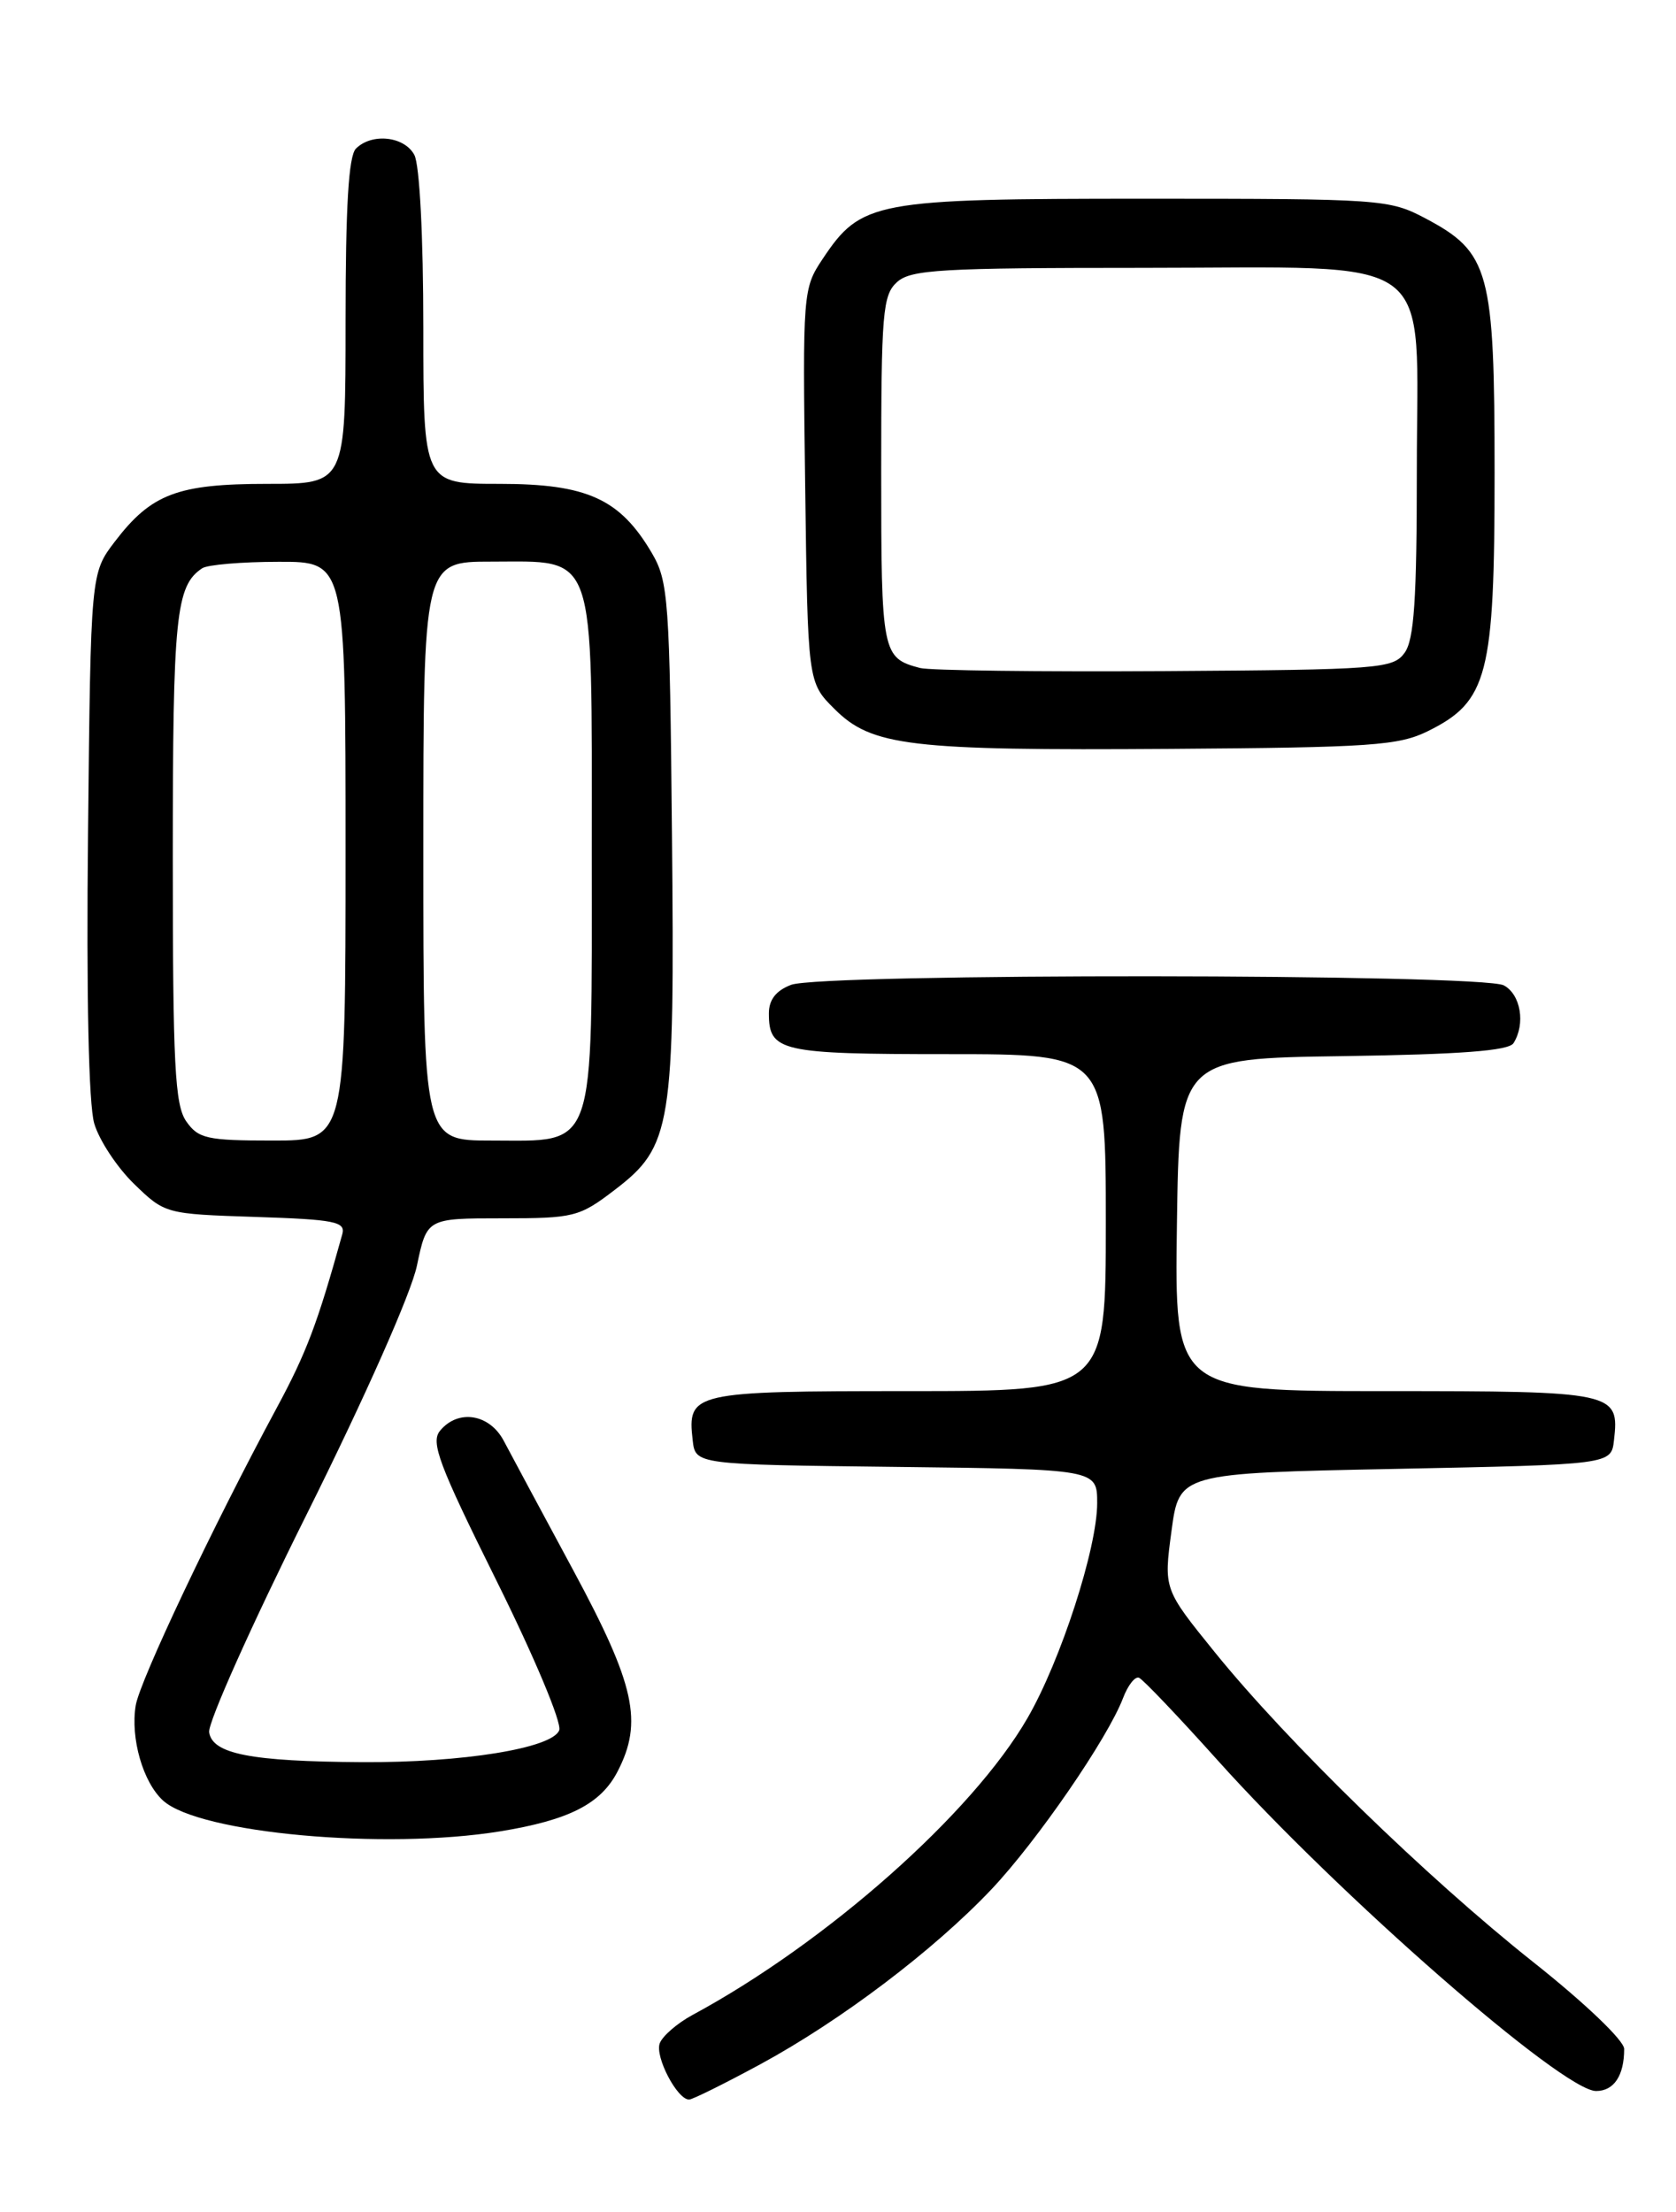 <?xml version="1.0" encoding="UTF-8" standalone="no"?>
<!DOCTYPE svg PUBLIC "-//W3C//DTD SVG 1.1//EN" "http://www.w3.org/Graphics/SVG/1.1/DTD/svg11.dtd" >
<svg xmlns="http://www.w3.org/2000/svg" xmlns:xlink="http://www.w3.org/1999/xlink" version="1.1" viewBox="0 0 194 256">
 <g >
 <path fill="currentColor"
d=" M 88.00 238.91 C 97.35 233.84 108.10 225.70 114.78 218.64 C 120.05 213.06 128.22 201.19 130.00 196.51 C 130.56 195.04 131.38 193.99 131.84 194.17 C 132.29 194.35 136.38 198.64 140.92 203.70 C 154.97 219.36 180.89 242.00 184.75 242.00 C 186.82 242.00 188.00 240.22 188.00 237.13 C 188.00 236.16 183.46 231.82 177.44 227.05 C 165.13 217.28 149.00 201.59 140.60 191.20 C 134.70 183.91 134.70 183.91 135.60 177.20 C 136.50 170.50 136.50 170.50 161.50 170.00 C 186.50 169.50 186.50 169.50 186.82 166.69 C 187.46 161.10 186.98 161.00 160.36 161.00 C 135.96 161.00 135.96 161.00 136.23 141.75 C 136.50 122.50 136.50 122.50 155.46 122.23 C 169.09 122.03 174.63 121.61 175.19 120.73 C 176.60 118.50 176.03 115.09 174.07 114.04 C 171.53 112.68 95.13 112.62 91.57 113.98 C 89.83 114.64 89.00 115.70 89.00 117.28 C 89.00 121.70 90.31 122.00 109.70 122.00 C 128.00 122.00 128.00 122.00 128.00 141.50 C 128.00 161.00 128.00 161.00 105.12 161.00 C 80.15 161.00 79.54 161.14 80.18 166.69 C 80.50 169.50 80.50 169.50 103.75 169.77 C 127.00 170.04 127.00 170.04 127.00 173.97 C 127.00 179.17 122.79 192.17 118.94 198.83 C 112.58 209.86 95.71 224.81 80.14 233.21 C 78.39 234.16 76.70 235.62 76.37 236.47 C 75.78 238.01 78.39 243.01 79.77 242.99 C 80.17 242.98 83.88 241.14 88.00 238.91 Z  M 57.88 211.95 C 65.87 210.65 69.54 208.78 71.48 205.03 C 74.45 199.30 73.51 195.01 66.38 181.78 C 62.74 175.03 59.11 168.26 58.31 166.75 C 56.66 163.63 53.03 163.05 50.94 165.58 C 49.82 166.92 50.80 169.51 57.47 182.94 C 61.84 191.74 65.06 199.40 64.73 200.25 C 63.93 202.33 53.56 204.01 41.92 203.94 C 29.02 203.86 24.58 202.99 24.21 200.48 C 24.05 199.38 29.14 188.01 35.52 175.22 C 42.26 161.69 47.60 149.66 48.26 146.48 C 49.41 141.00 49.41 141.00 58.13 141.00 C 66.43 141.00 67.05 140.85 71.13 137.73 C 77.76 132.67 78.11 130.49 77.78 96.50 C 77.52 69.33 77.37 67.28 75.45 64.00 C 71.76 57.73 67.95 56.00 57.85 56.00 C 49.00 56.00 49.00 56.00 49.00 37.93 C 49.00 27.39 48.57 19.06 47.96 17.93 C 46.81 15.77 43.04 15.36 41.20 17.20 C 40.35 18.05 40.00 23.91 40.00 37.20 C 40.00 56.00 40.00 56.00 30.95 56.00 C 20.55 56.00 17.52 57.15 13.30 62.67 C 10.50 66.34 10.50 66.34 10.19 96.42 C 9.99 115.19 10.26 127.83 10.91 130.03 C 11.48 131.97 13.56 135.12 15.53 137.03 C 19.09 140.48 19.16 140.50 29.59 140.84 C 38.78 141.14 40.02 141.39 39.62 142.84 C 36.75 153.19 35.48 156.55 32.00 163.00 C 24.65 176.63 16.21 194.45 15.71 197.37 C 15.08 201.16 16.55 206.28 18.88 208.39 C 23.05 212.17 44.49 214.12 57.88 211.95 Z  M 165.30 84.61 C 172.22 81.18 173.00 78.16 173.00 54.77 C 173.00 31.32 172.43 29.21 164.99 25.27 C 160.81 23.06 159.89 23.00 132.59 23.00 C 101.15 23.00 99.69 23.28 95.22 29.97 C 92.94 33.39 92.90 33.82 93.20 56.21 C 93.50 78.97 93.50 78.97 96.58 82.04 C 100.90 86.36 105.24 86.88 135.50 86.67 C 158.73 86.51 161.90 86.29 165.30 84.61 Z  M 21.56 129.78 C 20.24 127.89 20.00 123.25 20.00 99.21 C 20.00 71.28 20.35 67.80 23.40 65.77 C 24.00 65.36 27.99 65.02 32.25 65.02 C 40.00 65.00 40.00 65.00 40.00 98.50 C 40.00 132.00 40.00 132.00 31.56 132.00 C 23.97 132.00 22.96 131.78 21.56 129.78 Z  M 49.00 98.50 C 49.00 65.00 49.00 65.00 56.85 65.00 C 69.11 65.00 68.50 63.24 68.50 98.50 C 68.50 133.76 69.11 132.00 56.85 132.00 C 49.00 132.00 49.00 132.00 49.00 98.50 Z  M 106.50 77.31 C 102.10 76.15 102.00 75.66 102.00 54.53 C 102.00 36.21 102.17 34.15 103.83 32.65 C 105.43 31.20 108.90 31.00 132.19 31.00 C 167.03 31.00 164.00 28.78 164.00 54.38 C 164.00 69.41 163.69 74.04 162.58 75.56 C 161.25 77.39 159.64 77.51 134.83 77.67 C 120.35 77.76 107.60 77.60 106.50 77.31 Z "/>
</g>
</svg>